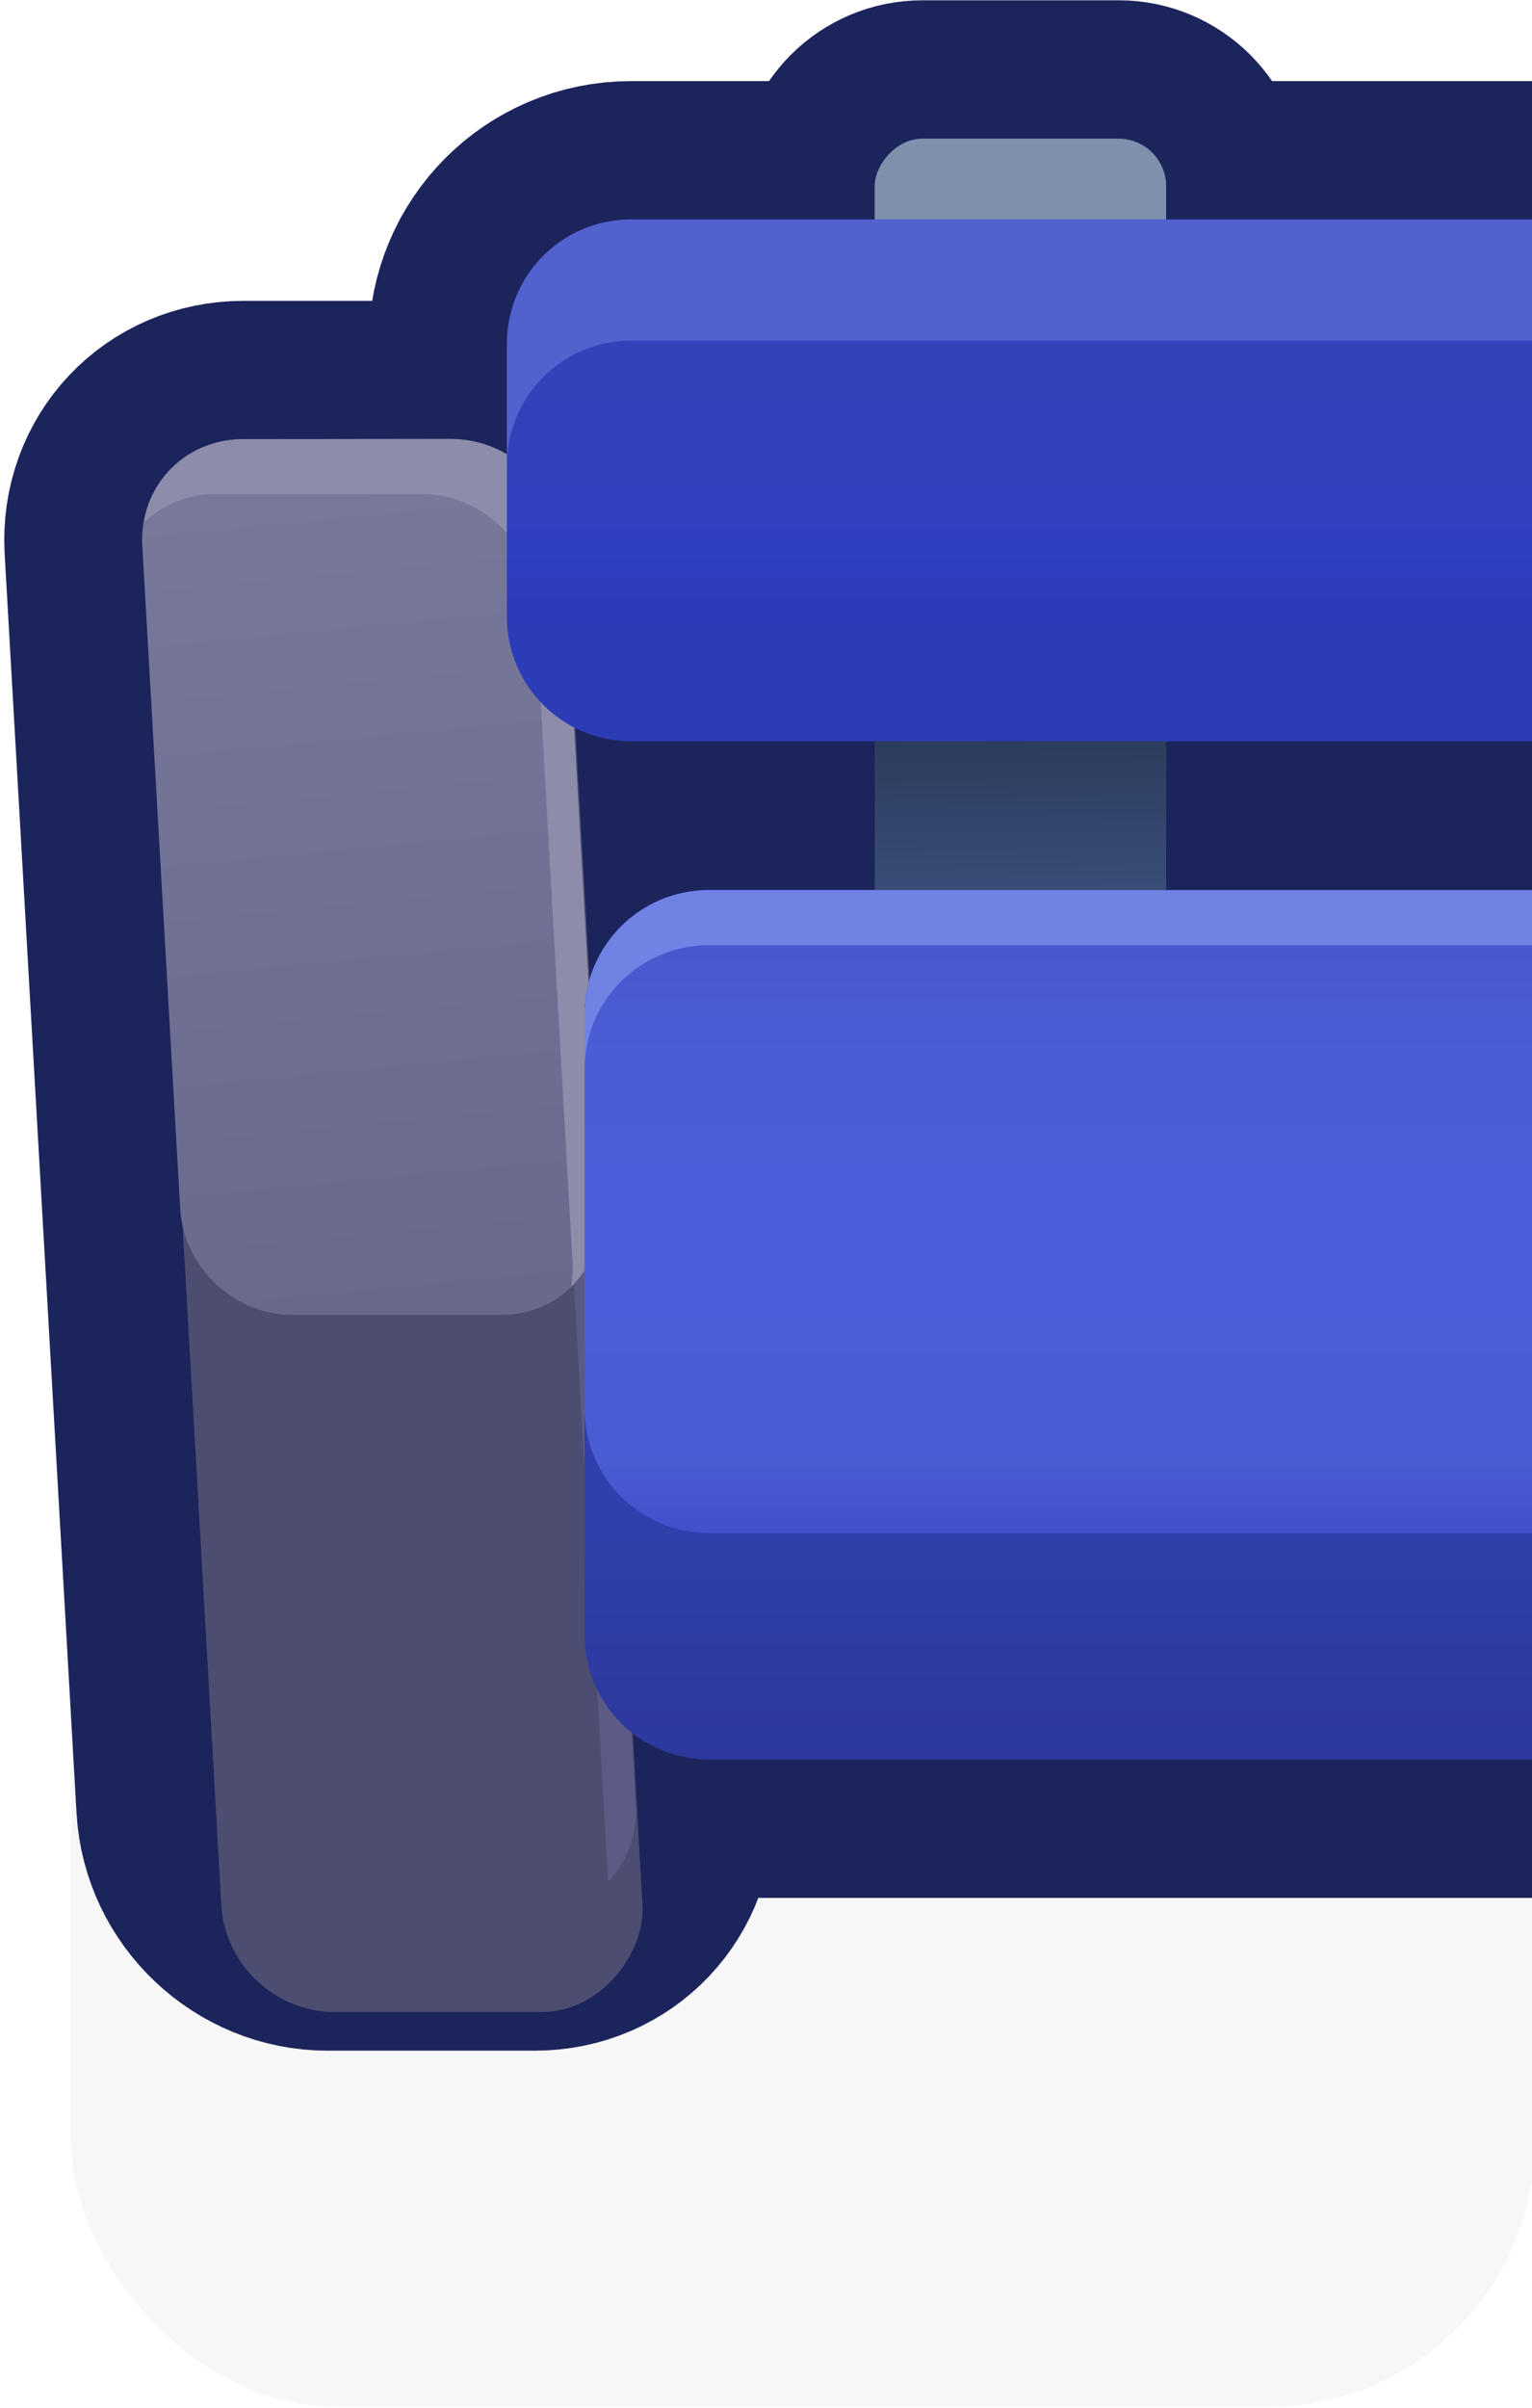 <?xml version="1.0" encoding="UTF-8" standalone="no"?>
<!-- Created with Inkscape (http://www.inkscape.org/) -->

<svg
   xmlns:dc="http://purl.org/dc/elements/1.1/"
   xmlns:cc="http://creativecommons.org/ns#"
   xmlns:rdf="http://www.w3.org/1999/02/22-rdf-syntax-ns#"
   xmlns:svg="http://www.w3.org/2000/svg"
   xmlns="http://www.w3.org/2000/svg"
   xmlns:xlink="http://www.w3.org/1999/xlink"
   xmlns:sodipodi="http://sodipodi.sourceforge.net/DTD/sodipodi-0.dtd"
   xmlns:inkscape="http://www.inkscape.org/namespaces/inkscape"
   width="0.277mm"
   height="0.435mm"
   viewBox="0 0 0.277 0.435"
   version="1.1"
   id="svg15100"
   inkscape:version="0.92.4 (5da689c313, 2019-01-14)"
   sodipodi:docname="bench_bottom_left.svg">
  <defs
     id="defs15094">
    <linearGradient
       inkscape:collect="always"
       xlink:href="#linearGradient8250"
       id="linearGradient9664"
       gradientUnits="userSpaceOnUse"
       gradientTransform="matrix(-1,0,0,1,1226.368,-18.883)"
       x1="611.543"
       y1="-949.419"
       x2="611.535"
       y2="-948.881" />
    <linearGradient
       inkscape:collect="always"
       id="linearGradient8250">
      <stop
         style="stop-color:#2c3c5c;stop-opacity:1"
         offset="0"
         id="stop8246" />
      <stop
         style="stop-color:#394d78;stop-opacity:1"
         offset="1"
         id="stop8248" />
    </linearGradient>
    <linearGradient
       inkscape:collect="always"
       xlink:href="#linearGradient8266"
       id="linearGradient9666"
       gradientUnits="userSpaceOnUse"
       gradientTransform="matrix(-1,0,0,1,1226.368,-18.883)"
       x1="614.037"
       y1="-950.311"
       x2="613.752"
       y2="-947.346" />
    <linearGradient
       inkscape:collect="always"
       id="linearGradient8266">
      <stop
         style="stop-color:#78789b;stop-opacity:1"
         offset="0"
         id="stop8262" />
      <stop
         style="stop-color:#69698e;stop-opacity:1"
         offset="1"
         id="stop8264" />
    </linearGradient>
    <linearGradient
       inkscape:collect="always"
       xlink:href="#linearGradient8286"
       id="linearGradient9668"
       gradientUnits="userSpaceOnUse"
       gradientTransform="matrix(-1,0,0,1,1226.368,-18.883)"
       x1="611.651"
       y1="-946.558"
       x2="611.651"
       y2="-945.74" />
    <linearGradient
       id="linearGradient8286"
       inkscape:collect="always">
      <stop
         id="stop8280"
         offset="0"
         style="stop-color:#303fab;stop-opacity:1" />
      <stop
         id="stop8284"
         offset="1"
         style="stop-color:#2c389c;stop-opacity:1" />
    </linearGradient>
    <linearGradient
       inkscape:collect="always"
       xlink:href="#linearGradient8272"
       id="linearGradient9670"
       gradientUnits="userSpaceOnUse"
       gradientTransform="matrix(-1,0,0,1,1226.368,-18.883)"
       x1="611.498"
       y1="-948.682"
       x2="611.498"
       y2="-946.558" />
    <linearGradient
       inkscape:collect="always"
       id="linearGradient8272">
      <stop
         style="stop-color:#4858cd;stop-opacity:1"
         offset="0"
         id="stop8268" />
      <stop
         id="stop8304"
         offset="0.105"
         style="stop-color:#4a5cd2;stop-opacity:1" />
      <stop
         id="stop8276"
         offset="0.506"
         style="stop-color:#4b5fdc;stop-opacity:1" />
      <stop
         style="stop-color:#4a5cd2;stop-opacity:1"
         offset="0.883"
         id="stop8306" />
      <stop
         style="stop-color:#4050cc;stop-opacity:1"
         offset="1"
         id="stop8270" />
    </linearGradient>
    <linearGradient
       inkscape:collect="always"
       xlink:href="#linearGradient8292"
       id="linearGradient9672"
       gradientUnits="userSpaceOnUse"
       gradientTransform="matrix(-1,0,0,1,1226.368,-18.883)"
       x1="611.272"
       y1="-950.866"
       x2="611.272"
       y2="-949.419" />
    <linearGradient
       inkscape:collect="always"
       id="linearGradient8292">
      <stop
         style="stop-color:#3342b8;stop-opacity:1"
         offset="0"
         id="stop8288" />
      <stop
         id="stop8300"
         offset="0.314"
         style="stop-color:#3241ba;stop-opacity:1;" />
      <stop
         id="stop8296"
         offset="0.523"
         style="stop-color:#2f3fc3;stop-opacity:1" />
      <stop
         style="stop-color:#2c3cb8;stop-opacity:1;"
         offset="0.666"
         id="stop8302" />
      <stop
         style="stop-color:#2c3cb4;stop-opacity:1"
         offset="1"
         id="stop8290" />
    </linearGradient>
  </defs>
  <sodipodi:namedview
     id="base"
     pagecolor="#ffffff"
     bordercolor="#666666"
     borderopacity="1.0"
     inkscape:pageopacity="0.0"
     inkscape:pageshadow="2"
     inkscape:zoom="126.71353"
     inkscape:cx="2.125387"
     inkscape:cy="1.2936396"
     inkscape:document-units="mm"
     inkscape:current-layer="layer1"
     showgrid="false"
     inkscape:window-width="1920"
     inkscape:window-height="1057"
     inkscape:window-x="-8"
     inkscape:window-y="-8"
     inkscape:window-maximized="1" />
  <g
     inkscape:label="Layer 1"
     inkscape:groupmode="layer"
     id="layer1"
     transform="translate(171.74,-106.283)">
    <g
       transform="matrix(0.05,0,0,0.05,-202.299,154.832)"
       id="g9406-8">
      <rect
         style="opacity:0.18;fill:#000000;fill-opacity:0.996;fill-rule:nonzero;stroke:none;stroke-width:4.054;stroke-linecap:round;stroke-linejoin:round;stroke-miterlimit:4;stroke-dasharray:none;stroke-dashoffset:0;stroke-opacity:1;paint-order:markers stroke fill;filter:url(#filter1957)"
         id="rect9289-4"
         width="5.292"
         height="3.741"
         x="611.438"
         y="-966.026"
         ry="0.962" />
      <path
         style="opacity:1;fill:#1c245c;fill-opacity:0.996;fill-rule:nonzero;stroke:#1c245c;stroke-width:1;stroke-linecap:round;stroke-linejoin:miter;stroke-miterlimit:4;stroke-dasharray:none;stroke-dashoffset:0;stroke-opacity:0.996;paint-order:stroke markers fill"
         d="m 615.225,-970.479 c 0.096,0 0.173,0.077 0.173,0.173 v 0.119 h 0.832 v 1.885 h -0.832 v 0.538 h 0.832 v 3.141 h -2.486 c -0.106,0 -0.203,-0.038 -0.28,-0.1 l 0.015,0.266 c 0.012,0.214 -0.151,0.386 -0.365,0.386 h -0.75 c -0.214,0 -0.396,-0.172 -0.408,-0.386 l -0.26,-4.55 c -0.012,-0.214 0.15,-0.386 0.364,-0.386 h 0.75 c 0.073,0 0.142,0.021 0.203,0.056 v -0.4 c 0,-0.249 0.2,-0.45 0.449,-0.45 h 0.881 v -0.119 c 0,-0.096 0.077,-0.173 0.173,-0.173 z m -1.968,2.125 0.053,0.929 c 0.049,-0.195 0.223,-0.34 0.434,-0.34 h 0.599 v -0.538 h -0.881 c -0.075,0 -0.144,-0.02 -0.206,-0.052 z"
         id="path8502-1"
         inkscape:connector-curvature="0" />
      <path
         style="opacity:1;fill:url(#linearGradient9664);fill-opacity:1;fill-rule:nonzero;stroke:none;stroke-width:2.78;stroke-linecap:round;stroke-linejoin:round;stroke-miterlimit:4;stroke-dasharray:none;stroke-dashoffset:0;stroke-opacity:1;paint-order:stroke markers fill"
         d="m 615.397,-968.501 v 0.936 h -1.054 v -0.936 z"
         id="path8504-8"
         inkscape:connector-curvature="0" />
      <rect
         transform="matrix(-1,0,0.057,0.998,0,0)"
         ry="0.386"
         y="-970.973"
         x="-668.567"
         height="5.331"
         width="1.523"
         id="rect8506-6"
         style="opacity:1;fill:#4d4d71;fill-opacity:1;fill-rule:nonzero;stroke:none;stroke-width:1.001;stroke-linecap:round;stroke-linejoin:miter;stroke-miterlimit:4;stroke-dasharray:none;stroke-dashoffset:0;stroke-opacity:1;paint-order:markers fill stroke" />
      <path
         style="opacity:1;fill:url(#linearGradient9666);fill-opacity:1;fill-rule:nonzero;stroke:none;stroke-width:1;stroke-linecap:round;stroke-linejoin:miter;stroke-miterlimit:4;stroke-dasharray:none;stroke-dashoffset:0;stroke-opacity:1;paint-order:markers fill stroke"
         d="m 612.81,-969.394 c 0.213,0 0.395,0.171 0.408,0.383 5e-5,9e-4 4.5e-4,0.002 5e-4,0.003 l 0.136,2.393 c 0.012,0.214 -0.15,0.386 -0.364,0.386 h -0.751 c -0.214,0 -0.396,-0.172 -0.408,-0.386 l -0.137,-2.395 c -0.011,-0.213 0.152,-0.383 0.365,-0.383 z"
         id="path8508-1"
         inkscape:connector-curvature="0" />
      <path
         style="opacity:1;fill:#5b5b85;fill-opacity:1;fill-rule:nonzero;stroke:none;stroke-width:1;stroke-linecap:round;stroke-linejoin:miter;stroke-miterlimit:4;stroke-dasharray:none;stroke-dashoffset:0;stroke-opacity:1;paint-order:markers fill stroke"
         d="m 613.088,-969.282 c 0.075,0.07 0.125,0.167 0.131,0.275 l 0.26,4.551 c 0.006,0.108 -0.033,0.205 -0.1,0.274 z"
         id="path8510-7"
         inkscape:connector-curvature="0" />
      <path
         style="opacity:1;fill:#8d8dab;fill-opacity:1;fill-rule:nonzero;stroke:none;stroke-width:1;stroke-linecap:round;stroke-linejoin:miter;stroke-miterlimit:4;stroke-dasharray:none;stroke-dashoffset:0;stroke-opacity:1;paint-order:markers fill stroke"
         d="m 612.81,-969.394 c 0.213,0 0.395,0.171 0.408,0.383 5e-5,9e-4 4.5e-4,0.002 5e-4,0.003 l 0.136,2.393 c 0.006,0.113 -0.036,0.213 -0.109,0.283 0.004,-0.027 0.007,-0.055 0.005,-0.084 l -0.136,-2.393 c -5e-5,-10e-4 -4.7e-4,-0.002 -5.3e-4,-0.003 -0.014,-0.213 -0.195,-0.383 -0.408,-0.383 l -0.75,5.3e-4 c -0.102,0 -0.191,0.04 -0.256,0.103 0.028,-0.173 0.175,-0.302 0.36,-0.302 z"
         id="path8512-0"
         inkscape:connector-curvature="0" />
      <path
         style="opacity:1;fill:url(#linearGradient9668);fill-opacity:1;fill-rule:nonzero;stroke:none;stroke-width:2.107;stroke-linecap:round;stroke-linejoin:round;stroke-miterlimit:4;stroke-dasharray:none;stroke-dashoffset:0;stroke-opacity:1;paint-order:stroke markers fill"
         d="m 616.73,-967.764 v 3.141 h -2.986 c -0.249,0 -0.45,-0.201 -0.45,-0.45 v -2.242 c 0,-0.249 0.201,-0.45 0.45,-0.45 z"
         id="path8514-8"
         inkscape:connector-curvature="0" />
      <path
         style="opacity:1;fill:url(#linearGradient9670);fill-opacity:1;fill-rule:nonzero;stroke:none;stroke-width:2.107;stroke-linecap:round;stroke-linejoin:round;stroke-miterlimit:4;stroke-dasharray:none;stroke-dashoffset:0;stroke-opacity:1;paint-order:stroke markers fill"
         d="m 616.73,-967.764 v 2.323 h -2.986 c -0.249,0 -0.45,-0.201 -0.45,-0.45 v -1.424 c 0,-0.249 0.201,-0.449 0.45,-0.449 z"
         id="path8516-3"
         inkscape:connector-curvature="0" />
      <path
         style="opacity:1;fill:#7182e5;fill-opacity:1;fill-rule:nonzero;stroke:none;stroke-width:2.107;stroke-linecap:round;stroke-linejoin:round;stroke-miterlimit:4;stroke-dasharray:none;stroke-dashoffset:0;stroke-opacity:1;paint-order:stroke markers fill"
         d="m 616.73,-967.764 v 0.199 h -2.986 c -0.249,0 -0.45,0.2 -0.45,0.449 v -0.198 c 0,-0.249 0.201,-0.45 0.45,-0.45 z"
         id="path8518-9"
         inkscape:connector-curvature="0" />
      <rect
         transform="scale(-1,1)"
         ry="0.172"
         y="-970.479"
         x="-615.397"
         height="1.054"
         width="1.054"
         id="rect8520-2"
         style="opacity:1;fill:#7f90ac;fill-opacity:1;fill-rule:nonzero;stroke:none;stroke-width:2.107;stroke-linecap:round;stroke-linejoin:round;stroke-miterlimit:4;stroke-dasharray:none;stroke-dashoffset:0;stroke-opacity:1;paint-order:stroke markers fill" />
      <path
         style="opacity:1;fill:url(#linearGradient9672);fill-opacity:1;fill-rule:nonzero;stroke:none;stroke-width:2.107;stroke-linecap:round;stroke-linejoin:round;stroke-miterlimit:4;stroke-dasharray:none;stroke-dashoffset:0;stroke-opacity:1;paint-order:stroke markers fill"
         d="m 616.73,-970.187 v 1.885 h -3.268 c -0.249,0 -0.449,-0.201 -0.449,-0.45 v -0.985 c 0,-0.249 0.2,-0.45 0.449,-0.45 z"
         id="path8522-5"
         inkscape:connector-curvature="0" />
      <path
         style="opacity:1;fill:#5161cd;fill-opacity:1;fill-rule:nonzero;stroke:none;stroke-width:2.107;stroke-linecap:round;stroke-linejoin:round;stroke-miterlimit:4;stroke-dasharray:none;stroke-dashoffset:0;stroke-opacity:1;paint-order:stroke markers fill"
         d="m 616.73,-970.187 v 0.438 h -3.268 c -0.249,0 -0.449,0.201 -0.449,0.45 v -0.438 c 0,-0.249 0.2,-0.45 0.449,-0.45 z"
         id="path8524-4"
         inkscape:connector-curvature="0" />
      <rect
         ry="0"
         y="-968.863"
         x="-616.73"
         height="5.292"
         width="5.292"
         id="rect9285-1"
         style="opacity:1;fill:none;fill-opacity:1;fill-rule:nonzero;stroke:none;stroke-width:3.241;stroke-linecap:round;stroke-linejoin:round;stroke-miterlimit:4;stroke-dasharray:none;stroke-dashoffset:0;stroke-opacity:1;paint-order:markers stroke fill;filter:url(#filter1957)"
         transform="scale(-1,1)" />
    </g>
  </g>
</svg>
